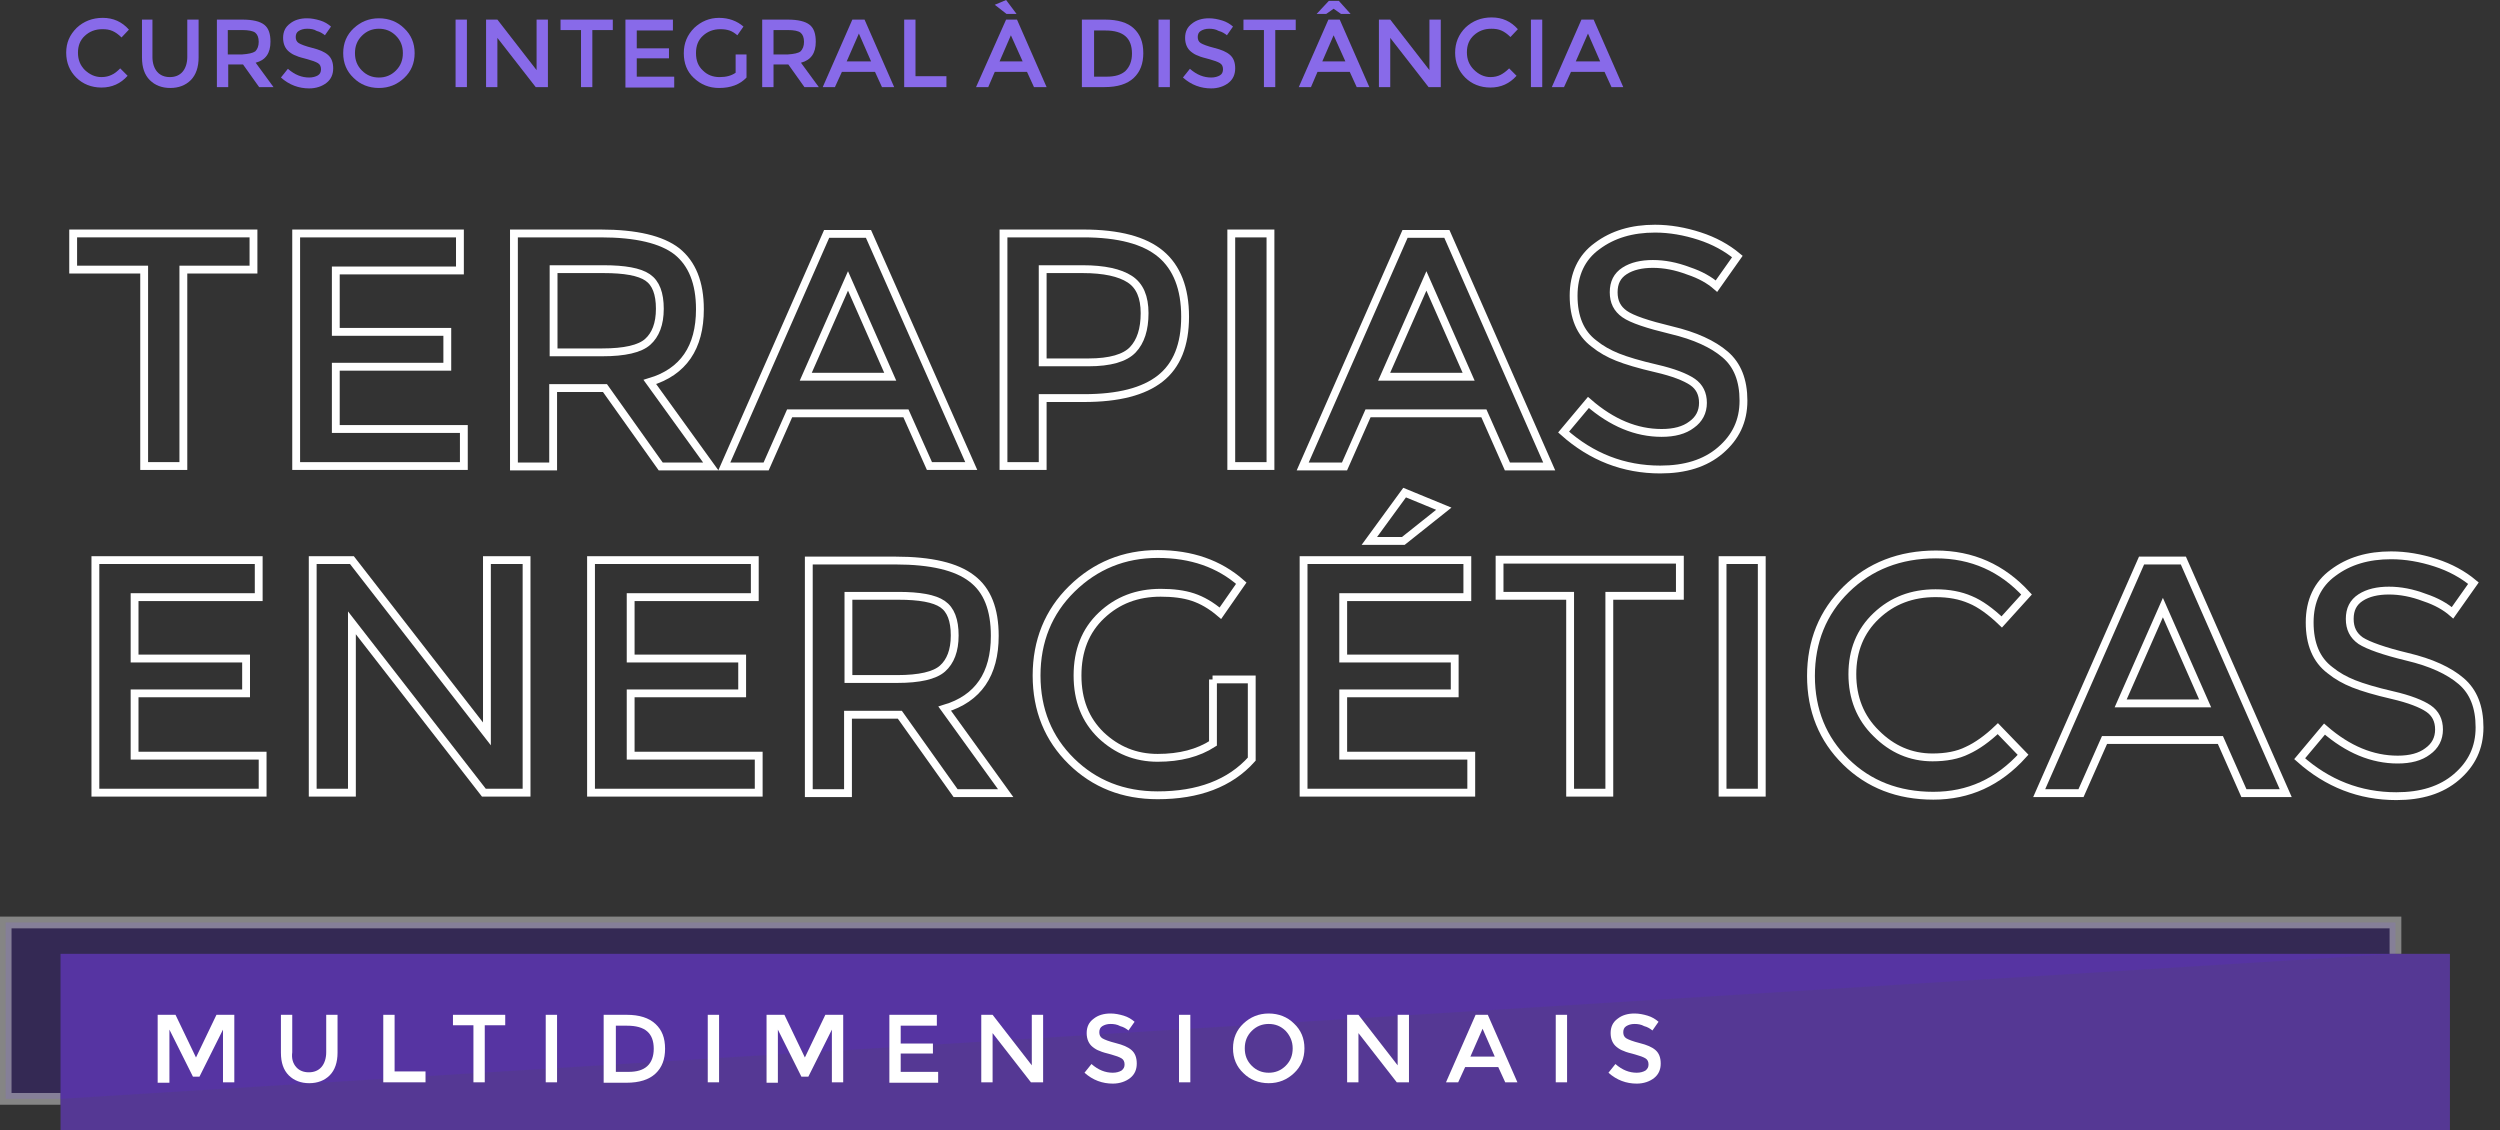 <?xml version="1.0" encoding="utf-8"?>
<!-- Generator: Adobe Illustrator 24.0.2, SVG Export Plug-In . SVG Version: 6.00 Build 0)  -->
<svg version="1.1" id="Layer_1" xmlns="http://www.w3.org/2000/svg" xmlns:xlink="http://www.w3.org/1999/xlink" x="0px" y="0px"
	 viewBox="0 0 574 259.5" style="enable-background:new 0 0 574 259.5;" xml:space="preserve">
<rect x="0" y="0" width="574" height="259.5" fill="#333333" stroke="none"/>
<style type="text/css">
	.st0{fill:#886AE9;}
	.st1{fill:none;stroke:#FFFFFF;stroke-width:1.799;stroke-miterlimit:10;}
	.st2{opacity:0.4;fill:#361A84;stroke:#FFFFFF;stroke-width:2.698;stroke-miterlimit:10;}
	.st3{opacity:0.6;fill:#6C3CD6;}
	.st4{fill:#FFFFFF;}
</style>
<g>
	<path class="st0" d="M23.3,17.7c0.9,0,1.7-0.2,2.3-0.5c0.7-0.3,1.3-0.8,2-1.5l1.7,1.7c-1.6,1.8-3.6,2.7-6,2.7
		c-2.3,0-4.3-0.8-5.8-2.3s-2.3-3.4-2.3-5.7S16,8,17.6,6.4c1.6-1.5,3.6-2.3,6-2.3c2.4,0,4.4,0.9,6,2.7l-1.7,1.8
		c-0.7-0.7-1.4-1.2-2.1-1.5c-0.7-0.3-1.4-0.4-2.3-0.4c-1.6,0-2.9,0.5-4,1.5c-1.1,1-1.6,2.3-1.6,3.9c0,1.6,0.5,2.9,1.6,4
		C20.6,17.1,21.8,17.7,23.3,17.7z"/>
	<path class="st0" d="M36.1,16.5c0.7,0.8,1.7,1.2,2.9,1.2s2.2-0.4,2.9-1.2c0.7-0.8,1.1-2,1.1-3.4V4.5h2.6v8.7c0,2.2-0.6,4-1.8,5.2
		c-1.2,1.2-2.8,1.8-4.7,1.8s-3.5-0.6-4.7-1.8c-1.2-1.2-1.8-2.9-1.8-5.2V4.5H35v8.6C35,14.5,35.4,15.7,36.1,16.5z"/>
	<path class="st0" d="M62.1,9.6c0,2.6-1.1,4.2-3.4,4.8l4.1,5.6h-3.3l-3.7-5.2h-3.4v5.2h-2.6V4.5h5.8c2.4,0,4.1,0.4,5.1,1.2
		S62.1,7.8,62.1,9.6z M58.6,11.8c0.5-0.5,0.8-1.2,0.8-2.2c0-1-0.3-1.7-0.8-2.1S57,6.9,55.6,6.9h-3.3v5.6h3.3
		C57,12.4,58,12.2,58.6,11.8z"/>
	<path class="st0" d="M70.5,6.6c-0.8,0-1.4,0.2-1.9,0.5c-0.5,0.3-0.7,0.8-0.7,1.4s0.2,1.1,0.7,1.4c0.5,0.3,1.5,0.7,3.1,1.1
		s2.8,0.9,3.6,1.6c0.8,0.7,1.2,1.7,1.2,3.1s-0.5,2.5-1.5,3.3s-2.4,1.3-4,1.3c-2.4,0-4.6-0.8-6.5-2.5l1.6-2c1.6,1.4,3.2,2,4.9,2
		c0.8,0,1.5-0.2,2-0.5s0.7-0.8,0.7-1.4s-0.2-1.1-0.7-1.4s-1.3-0.6-2.4-0.9c-1.1-0.3-2-0.5-2.6-0.8c-0.6-0.2-1.1-0.5-1.6-0.9
		c-0.9-0.7-1.4-1.8-1.4-3.2s0.5-2.5,1.6-3.3c1-0.8,2.3-1.2,3.9-1.2c1,0,2,0.2,3,0.5s1.8,0.8,2.5,1.4l-1.4,2c-0.5-0.4-1.1-0.8-1.9-1
		C72.1,6.7,71.3,6.6,70.5,6.6z"/>
	<path class="st0" d="M92.8,17.9c-1.6,1.5-3.5,2.3-5.8,2.3s-4.3-0.8-5.8-2.3c-1.6-1.5-2.4-3.4-2.4-5.7c0-2.3,0.8-4.2,2.4-5.7
		c1.6-1.5,3.5-2.3,5.8-2.3s4.3,0.8,5.8,2.3c1.6,1.5,2.4,3.4,2.4,5.7C95.2,14.5,94.4,16.4,92.8,17.9z M90.9,8.2
		c-1.1-1.1-2.4-1.6-3.9-1.6s-2.8,0.5-3.9,1.6c-1.1,1.1-1.6,2.4-1.6,4c0,1.6,0.5,2.9,1.6,4c1.1,1.1,2.4,1.6,3.9,1.6s2.8-0.5,3.9-1.6
		c1.1-1.1,1.6-2.4,1.6-4C92.5,10.6,92,9.3,90.9,8.2z"/>
	<path class="st0" d="M104.6,4.5h2.6v15.5h-2.6V4.5z"/>
	<path class="st0" d="M123.2,4.5h2.6v15.5H123l-8.8-11.3v11.3h-2.6V4.5h2.6l9,11.6V4.5z"/>
	<path class="st0" d="M136,6.9v13.1h-2.6V6.9h-4.7V4.5h12v2.4H136z"/>
	<path class="st0" d="M154.5,4.5V7h-8.3v4.1h7.4v2.3h-7.4v4.2h8.6v2.5h-11.2V4.5H154.5z"/>
	<path class="st0" d="M168.8,12.5h2.6v5.3c-1.5,1.6-3.6,2.4-6.3,2.4c-2.3,0-4.2-0.8-5.8-2.3s-2.3-3.4-2.3-5.7s0.8-4.2,2.4-5.8
		c1.6-1.5,3.5-2.3,5.7-2.3s4.1,0.7,5.6,2l-1.4,2c-0.6-0.5-1.2-0.9-1.8-1.1c-0.6-0.2-1.3-0.3-2.1-0.3c-1.6,0-2.9,0.5-4,1.5
		c-1.1,1-1.6,2.3-1.6,4c0,1.7,0.5,3,1.6,4c1,1,2.3,1.5,3.8,1.5c1.5,0,2.7-0.3,3.7-1V12.5z"/>
	<path class="st0" d="M187.3,9.6c0,2.6-1.1,4.2-3.4,4.8l4.1,5.6h-3.3l-3.7-5.2h-3.4v5.2h-2.6V4.5h5.8c2.4,0,4.1,0.4,5.1,1.2
		S187.3,7.8,187.3,9.6z M183.8,11.8c0.5-0.5,0.8-1.2,0.8-2.2c0-1-0.3-1.7-0.8-2.1s-1.5-0.6-2.9-0.6h-3.3v5.6h3.3
		C182.3,12.4,183.3,12.2,183.8,11.8z"/>
	<path class="st0" d="M193.3,16.5l-1.6,3.5h-2.8l6.8-15.5h2.8l6.8,15.5h-2.8l-1.6-3.5H193.3z M200,14.1l-2.8-6.4l-2.8,6.4H200z"/>
	<path class="st0" d="M207.6,20.1V4.5h2.6v13h7.1v2.5H207.6z"/>
	<path class="st0" d="M233.5,4.5l6.8,15.5h-2.9l-1.6-3.5h-7.4l-1.5,3.5h-2.8L231,4.5H233.5z M233.4,3.2h-2.3l-2.7-2.1l2.6-1.1
		L233.4,3.2z M234.8,14.1l-2.7-6l-2.6,6H234.8z"/>
	<path class="st0" d="M260.3,6.5c1.5,1.4,2.2,3.2,2.2,5.7c0,2.4-0.7,4.3-2.2,5.7c-1.5,1.4-3.7,2.1-6.7,2.1h-5.2V4.5h5.3
		C256.7,4.5,258.9,5.2,260.3,6.5z M259.9,12.3c0-3.6-2-5.3-6.1-5.3h-2.6v10.6h2.9c1.9,0,3.3-0.4,4.3-1.3
		C259.4,15.3,259.9,14,259.9,12.3z"/>
	<path class="st0" d="M266,4.5h2.6v15.5H266V4.5z"/>
	<path class="st0" d="M277.6,6.6c-0.8,0-1.4,0.2-1.9,0.5c-0.5,0.3-0.7,0.8-0.7,1.4s0.2,1.1,0.7,1.4c0.5,0.3,1.5,0.7,3.1,1.1
		s2.8,0.9,3.6,1.6c0.8,0.7,1.2,1.7,1.2,3.1s-0.5,2.5-1.5,3.3s-2.4,1.3-4,1.3c-2.4,0-4.6-0.8-6.5-2.5l1.6-2c1.6,1.4,3.2,2,4.9,2
		c0.8,0,1.5-0.2,2-0.5s0.7-0.8,0.7-1.4s-0.2-1.1-0.7-1.4s-1.3-0.6-2.4-0.9c-1.1-0.3-2-0.5-2.6-0.8c-0.6-0.2-1.1-0.5-1.6-0.9
		c-0.9-0.7-1.4-1.8-1.4-3.2s0.5-2.5,1.6-3.3c1-0.8,2.3-1.2,3.9-1.2c1,0,2,0.2,3,0.5s1.8,0.8,2.5,1.4l-1.4,2c-0.5-0.4-1.1-0.8-1.9-1
		C279.1,6.7,278.4,6.6,277.6,6.6z"/>
	<path class="st0" d="M292.8,6.9v13.1h-2.6V6.9h-4.7V4.5h12v2.4H292.8z"/>
	<path class="st0" d="M307.6,4.5l6.8,15.5h-2.9l-1.6-3.5h-7.4l-1.5,3.5h-2.8L305,4.5H307.6z M305.1,0.2h2.3l2.7,3h-2.2L306.2,2
		l-1.7,1.2h-2.2L305.1,0.2z M308.9,14.1l-2.7-6l-2.6,6H308.9z"/>
	<path class="st0" d="M328.2,4.5h2.6v15.5H328l-8.8-11.3v11.3h-2.6V4.5h2.6l9,11.6V4.5z"/>
	<path class="st0" d="M342.2,17.7c0.9,0,1.7-0.2,2.3-0.5s1.3-0.8,2-1.5l1.7,1.7c-1.6,1.8-3.6,2.7-6,2.7c-2.3,0-4.3-0.8-5.8-2.3
		s-2.3-3.4-2.3-5.7s0.8-4.2,2.4-5.8c1.6-1.5,3.6-2.3,6-2.3c2.4,0,4.4,0.9,6,2.7l-1.7,1.8c-0.7-0.7-1.4-1.2-2.1-1.5
		c-0.7-0.3-1.4-0.4-2.3-0.4c-1.6,0-2.9,0.5-4,1.5c-1.1,1-1.6,2.3-1.6,3.9c0,1.6,0.5,2.9,1.6,4S340.8,17.7,342.2,17.7z"/>
	<path class="st0" d="M351.5,4.5h2.6v15.5h-2.6V4.5z"/>
	<path class="st0" d="M360.7,16.5l-1.6,3.5h-2.8l6.8-15.5h2.8l6.8,15.5H370l-1.6-3.5H360.7z M367.4,14.1l-2.8-6.4l-2.8,6.4H367.4z"
		/>
</g>
<g>
	<path class="st1" d="M42.1,61.9V107h-9V61.9H16.8v-8.3h41.4v8.3H42.1z"/>
	<path class="st1" d="M105.6,53.6v8.5H77.1v14.1h25.6v8H77.1v14.3h29.4v8.5H68V53.6H105.6z"/>
	<path class="st1" d="M160.7,71c0,8.8-3.8,14.4-11.5,16.7l14,19.4h-11.5l-12.8-18h-11.9v18h-9V53.6h19.9c8.2,0,14,1.4,17.5,4.1
		C158.9,60.5,160.7,64.9,160.7,71z M148.7,78.5c1.8-1.6,2.8-4.1,2.8-7.6c0-3.5-0.9-5.9-2.8-7.2c-1.9-1.3-5.3-1.9-10.1-1.9h-11.5
		v19.1h11.2C143.4,80.9,146.9,80.1,148.7,78.5z"/>
	<path class="st1" d="M181.3,94.9l-5.4,12.2h-9.6l23.5-53.4h9.6L223,107h-9.6L208,94.9H181.3z M204.4,86.5l-9.7-22l-9.7,22H204.4z"
		/>
	<path class="st1" d="M266.5,58.3c3.7,3.1,5.6,7.9,5.6,14.4c0,6.5-1.9,11.2-5.7,14.2c-3.8,3-9.6,4.5-17.5,4.5h-9.5V107h-9V53.6h18.3
		C256.9,53.6,262.8,55.2,266.5,58.3z M260.1,80.3c1.8-1.9,2.7-4.7,2.7-8.4c0-3.7-1.1-6.3-3.4-7.8c-2.3-1.5-5.9-2.3-10.8-2.3h-9.2
		v21.4h10.5C254.9,83.2,258.3,82.2,260.1,80.3z"/>
	<path class="st1" d="M282.7,53.6h9V107h-9V53.6z"/>
	<path class="st1" d="M314.1,94.9l-5.4,12.2h-9.6l23.5-53.4h9.6l23.5,53.4h-9.6l-5.4-12.2H314.1z M337.2,86.5l-9.7-22l-9.7,22H337.2
		z"/>
	<path class="st1" d="M379.5,60.6c-2.6,0-4.8,0.5-6.5,1.6s-2.5,2.7-2.5,4.9c0,2.2,0.8,3.8,2.5,5s5.3,2.4,10.7,3.7
		c5.5,1.3,9.6,3.2,12.4,5.6c2.8,2.4,4.2,5.9,4.2,10.6c0,4.7-1.8,8.4-5.3,11.4s-8.1,4.4-13.8,4.4c-8.4,0-15.8-2.9-22.2-8.6l5.7-6.8
		c5.4,4.7,11,7,16.8,7c2.9,0,5.2-0.6,6.9-1.9c1.7-1.2,2.6-2.9,2.6-5c0-2.1-0.8-3.7-2.4-4.8c-1.6-1.1-4.4-2.2-8.3-3.1
		c-3.9-0.9-6.9-1.8-8.9-2.6c-2-0.8-3.8-1.8-5.4-3.1c-3.2-2.4-4.7-6.1-4.7-11c0-4.9,1.8-8.8,5.4-11.4c3.6-2.7,8-4,13.3-4
		c3.4,0,6.8,0.6,10.2,1.7c3.4,1.1,6.3,2.7,8.7,4.7l-4.8,6.8c-1.6-1.4-3.7-2.6-6.4-3.5C384.8,61.1,382.1,60.6,379.5,60.6z"/>
	<path class="st1" d="M59.4,128.6v8.5H30.9v14.1h25.6v8H30.9v14.3h29.4v8.5H21.9v-53.4H59.4z"/>
	<path class="st1" d="M111.9,128.6h9V182h-9.8l-30.3-39v39h-9v-53.4h9l31,39.9V128.6z"/>
	<path class="st1" d="M173.3,128.6v8.5h-28.5v14.1h25.6v8h-25.6v14.3h29.4v8.5h-38.5v-53.4H173.3z"/>
	<path class="st1" d="M228.4,146c0,8.8-3.8,14.4-11.5,16.7l14,19.4h-11.5l-12.8-18h-11.9v18h-9v-53.4h19.9c8.2,0,14,1.4,17.5,4.1
		C226.7,135.5,228.4,139.9,228.4,146z M216.4,153.5c1.8-1.6,2.8-4.1,2.8-7.6c0-3.5-0.9-5.9-2.8-7.2c-1.9-1.3-5.3-1.9-10.1-1.9h-11.5
		v19.1H206C211.1,155.9,214.6,155.1,216.4,153.5z"/>
	<path class="st1" d="M278.4,156h9v18.3c-5,5.6-12.3,8.3-21.6,8.3c-7.9,0-14.5-2.6-19.8-7.8c-5.3-5.2-8-11.8-8-19.7
		s2.7-14.6,8.1-19.9c5.4-5.3,12-8,19.7-8c7.7,0,14.1,2.2,19.2,6.7l-4.8,6.9c-2.1-1.8-4.2-3-6.3-3.7c-2.1-0.7-4.6-1-7.4-1
		c-5.4,0-9.9,1.7-13.6,5.2c-3.7,3.5-5.5,8.1-5.5,13.8c0,5.7,1.8,10.2,5.4,13.7c3.6,3.4,7.9,5.2,13,5.2c5.1,0,9.3-1.1,12.7-3.3V156z"
		/>
	<path class="st1" d="M336.9,128.6v8.5h-28.5v14.1h25.6v8h-25.6v14.3h29.4v8.5h-38.5v-53.4H336.9z M322.2,124.2h-7.8l8.1-11.1l9,3.7
		L322.2,124.2z"/>
	<path class="st1" d="M369.5,136.9V182h-9v-45.2h-16.2v-8.3h41.4v8.3H369.5z"/>
	<path class="st1" d="M395.5,128.6h9V182h-9V128.6z"/>
	<path class="st1" d="M443.7,173.9c3.1,0,5.8-0.5,8-1.6c2.2-1,4.6-2.7,7-5l5.8,6c-5.7,6.3-12.5,9.4-20.6,9.4
		c-8.1,0-14.8-2.6-20.1-7.8c-5.3-5.2-8-11.8-8-19.7s2.7-14.6,8.1-19.9c5.4-5.3,12.3-8,20.6-8c8.3,0,15.2,3.1,20.8,9.2l-5.7,6.3
		c-2.5-2.4-5-4.2-7.2-5.1c-2.3-1-4.9-1.5-8-1.5c-5.4,0-9.9,1.7-13.6,5.2c-3.7,3.5-5.5,8-5.5,13.4c0,5.4,1.8,10,5.5,13.6
		C434.4,172,438.7,173.9,443.7,173.9z"/>
	<path class="st1" d="M483.2,169.9l-5.4,12.2h-9.6l23.5-53.4h9.6l23.5,53.4h-9.6l-5.4-12.2H483.2z M506.3,161.5l-9.7-22l-9.7,22
		H506.3z"/>
	<path class="st1" d="M548.5,135.6c-2.6,0-4.8,0.5-6.5,1.6c-1.7,1.1-2.5,2.7-2.5,4.9c0,2.2,0.8,3.8,2.5,5c1.7,1.1,5.3,2.4,10.7,3.7
		c5.5,1.3,9.6,3.2,12.4,5.6c2.8,2.4,4.2,5.9,4.2,10.6c0,4.7-1.8,8.4-5.3,11.4s-8.1,4.4-13.8,4.4c-8.4,0-15.8-2.9-22.2-8.6l5.7-6.8
		c5.4,4.7,11,7,16.8,7c2.9,0,5.2-0.6,6.9-1.9c1.7-1.2,2.6-2.9,2.6-5s-0.8-3.7-2.4-4.8s-4.4-2.2-8.3-3.1c-3.9-0.9-6.9-1.8-8.9-2.6
		c-2-0.8-3.8-1.8-5.4-3.1c-3.2-2.4-4.7-6.1-4.7-11c0-4.9,1.8-8.8,5.4-11.4c3.6-2.7,8-4,13.3-4c3.4,0,6.8,0.6,10.2,1.7
		c3.4,1.1,6.3,2.7,8.7,4.7l-4.8,6.8c-1.6-1.4-3.7-2.6-6.4-3.5C553.8,136.1,551.1,135.6,548.5,135.6z"/>
</g>
<polyline class="st2" points="550,219 550,211.8 1.3,211.8 1.3,252.3 13.9,252.3 "/>
<rect x="13.9" y="219" class="st3" width="548.6" height="40.5"/>
<g>
	<path class="st4" d="M38.8,248.6h-2.6V233h4.1l4.7,9.8l4.7-9.8h4.1v15.5h-2.6v-12.1l-5.4,10.8h-1.5l-5.4-10.8V248.6z"/>
	<path class="st4" d="M68,245c0.7,0.8,1.7,1.2,2.9,1.2s2.2-0.4,2.9-1.2s1.1-2,1.1-3.4V233h2.6v8.7c0,2.2-0.6,4-1.8,5.2
		c-1.2,1.2-2.8,1.8-4.7,1.8s-3.5-0.6-4.7-1.8c-1.2-1.2-1.8-2.9-1.8-5.2V233h2.6v8.6C66.9,243.1,67.3,244.2,68,245z"/>
	<path class="st4" d="M88,248.6V233h2.6v13h7.1v2.5H88z"/>
	<path class="st4" d="M111.3,235.4v13.1h-2.6v-13.1H104V233h12v2.4H111.3z"/>
	<path class="st4" d="M125.3,233h2.6v15.5h-2.6V233z"/>
	<path class="st4" d="M150.5,235.1c1.5,1.4,2.2,3.2,2.2,5.7c0,2.4-0.7,4.3-2.2,5.7c-1.5,1.4-3.7,2.1-6.7,2.1h-5.2V233h5.3
		C146.8,233,149,233.7,150.5,235.1z M150.1,240.8c0-3.6-2-5.3-6.1-5.3h-2.6v10.6h2.9c1.9,0,3.3-0.4,4.3-1.3
		C149.6,243.9,150.1,242.5,150.1,240.8z"/>
	<path class="st4" d="M162.5,233h2.6v15.5h-2.6V233z"/>
	<path class="st4" d="M178.6,248.6h-2.6V233h4.1l4.7,9.8l4.7-9.8h4.1v15.5h-2.6v-12.1l-5.4,10.8H184l-5.4-10.8V248.6z"/>
	<path class="st4" d="M215.1,233v2.5h-8.3v4.1h7.4v2.3h-7.4v4.2h8.6v2.5h-11.2V233H215.1z"/>
	<path class="st4" d="M236.9,233h2.6v15.5h-2.8l-8.8-11.3v11.3h-2.6V233h2.6l9,11.6V233z"/>
	<path class="st4" d="M255,235.1c-0.8,0-1.4,0.2-1.9,0.5c-0.5,0.3-0.7,0.8-0.7,1.4c0,0.6,0.2,1.1,0.7,1.4c0.5,0.3,1.5,0.7,3.1,1.1
		c1.6,0.4,2.8,0.9,3.6,1.6c0.8,0.7,1.2,1.7,1.2,3.1s-0.5,2.5-1.5,3.3c-1,0.8-2.4,1.3-4,1.3c-2.4,0-4.6-0.8-6.5-2.5l1.6-2
		c1.6,1.4,3.2,2,4.9,2c0.8,0,1.5-0.2,2-0.5c0.5-0.4,0.7-0.8,0.7-1.4c0-0.6-0.2-1.1-0.7-1.4c-0.5-0.3-1.3-0.6-2.4-0.9s-2-0.5-2.6-0.8
		c-0.6-0.2-1.1-0.5-1.6-0.9c-0.9-0.7-1.4-1.8-1.4-3.2s0.5-2.5,1.6-3.3c1-0.8,2.3-1.2,3.9-1.2c1,0,2,0.2,3,0.5c1,0.3,1.8,0.8,2.5,1.4
		l-1.4,2c-0.5-0.4-1.1-0.8-1.9-1C256.5,235.2,255.7,235.1,255,235.1z"/>
	<path class="st4" d="M270.7,233h2.6v15.5h-2.6V233z"/>
	<path class="st4" d="M297.1,246.4c-1.6,1.5-3.5,2.3-5.8,2.3s-4.3-0.8-5.8-2.3c-1.6-1.5-2.4-3.4-2.4-5.7s0.8-4.2,2.4-5.7
		c1.6-1.5,3.5-2.3,5.8-2.3s4.3,0.8,5.8,2.3c1.6,1.5,2.4,3.4,2.4,5.7S298.7,244.9,297.1,246.4z M295.2,236.7
		c-1.1-1.1-2.4-1.6-3.9-1.6s-2.8,0.5-3.9,1.6c-1.1,1.1-1.6,2.4-1.6,4s0.5,2.9,1.6,4c1.1,1.1,2.4,1.6,3.9,1.6s2.8-0.5,3.9-1.6
		c1.1-1.1,1.6-2.4,1.6-4S296.2,237.8,295.2,236.7z"/>
	<path class="st4" d="M320.9,233h2.6v15.5h-2.8l-8.8-11.3v11.3h-2.6V233h2.6l9,11.6V233z"/>
	<path class="st4" d="M336.4,245l-1.6,3.5h-2.8l6.8-15.5h2.8l6.8,15.5h-2.8l-1.6-3.5H336.4z M343.2,242.6l-2.8-6.4l-2.8,6.4H343.2z"
		/>
	<path class="st4" d="M357.2,233h2.6v15.5h-2.6V233z"/>
	<path class="st4" d="M375.3,235.1c-0.8,0-1.4,0.2-1.9,0.5s-0.7,0.8-0.7,1.4c0,0.6,0.2,1.1,0.7,1.4c0.5,0.3,1.5,0.7,3.1,1.1
		c1.6,0.4,2.8,0.9,3.6,1.6c0.8,0.7,1.2,1.7,1.2,3.1s-0.5,2.5-1.5,3.3c-1,0.8-2.4,1.3-4,1.3c-2.4,0-4.6-0.8-6.5-2.5l1.6-2
		c1.6,1.4,3.2,2,4.9,2c0.8,0,1.5-0.2,2-0.5c0.5-0.4,0.7-0.8,0.7-1.4c0-0.6-0.2-1.1-0.7-1.4c-0.5-0.3-1.3-0.6-2.4-0.9
		c-1.1-0.3-2-0.5-2.6-0.8c-0.6-0.2-1.1-0.5-1.6-0.9c-0.9-0.7-1.4-1.8-1.4-3.2s0.5-2.5,1.6-3.3c1-0.8,2.3-1.2,3.9-1.2
		c1,0,2,0.2,3,0.5c1,0.3,1.8,0.8,2.5,1.4l-1.4,2c-0.5-0.4-1.1-0.8-1.9-1C376.8,235.2,376,235.1,375.3,235.1z"/>
</g>
</svg>
